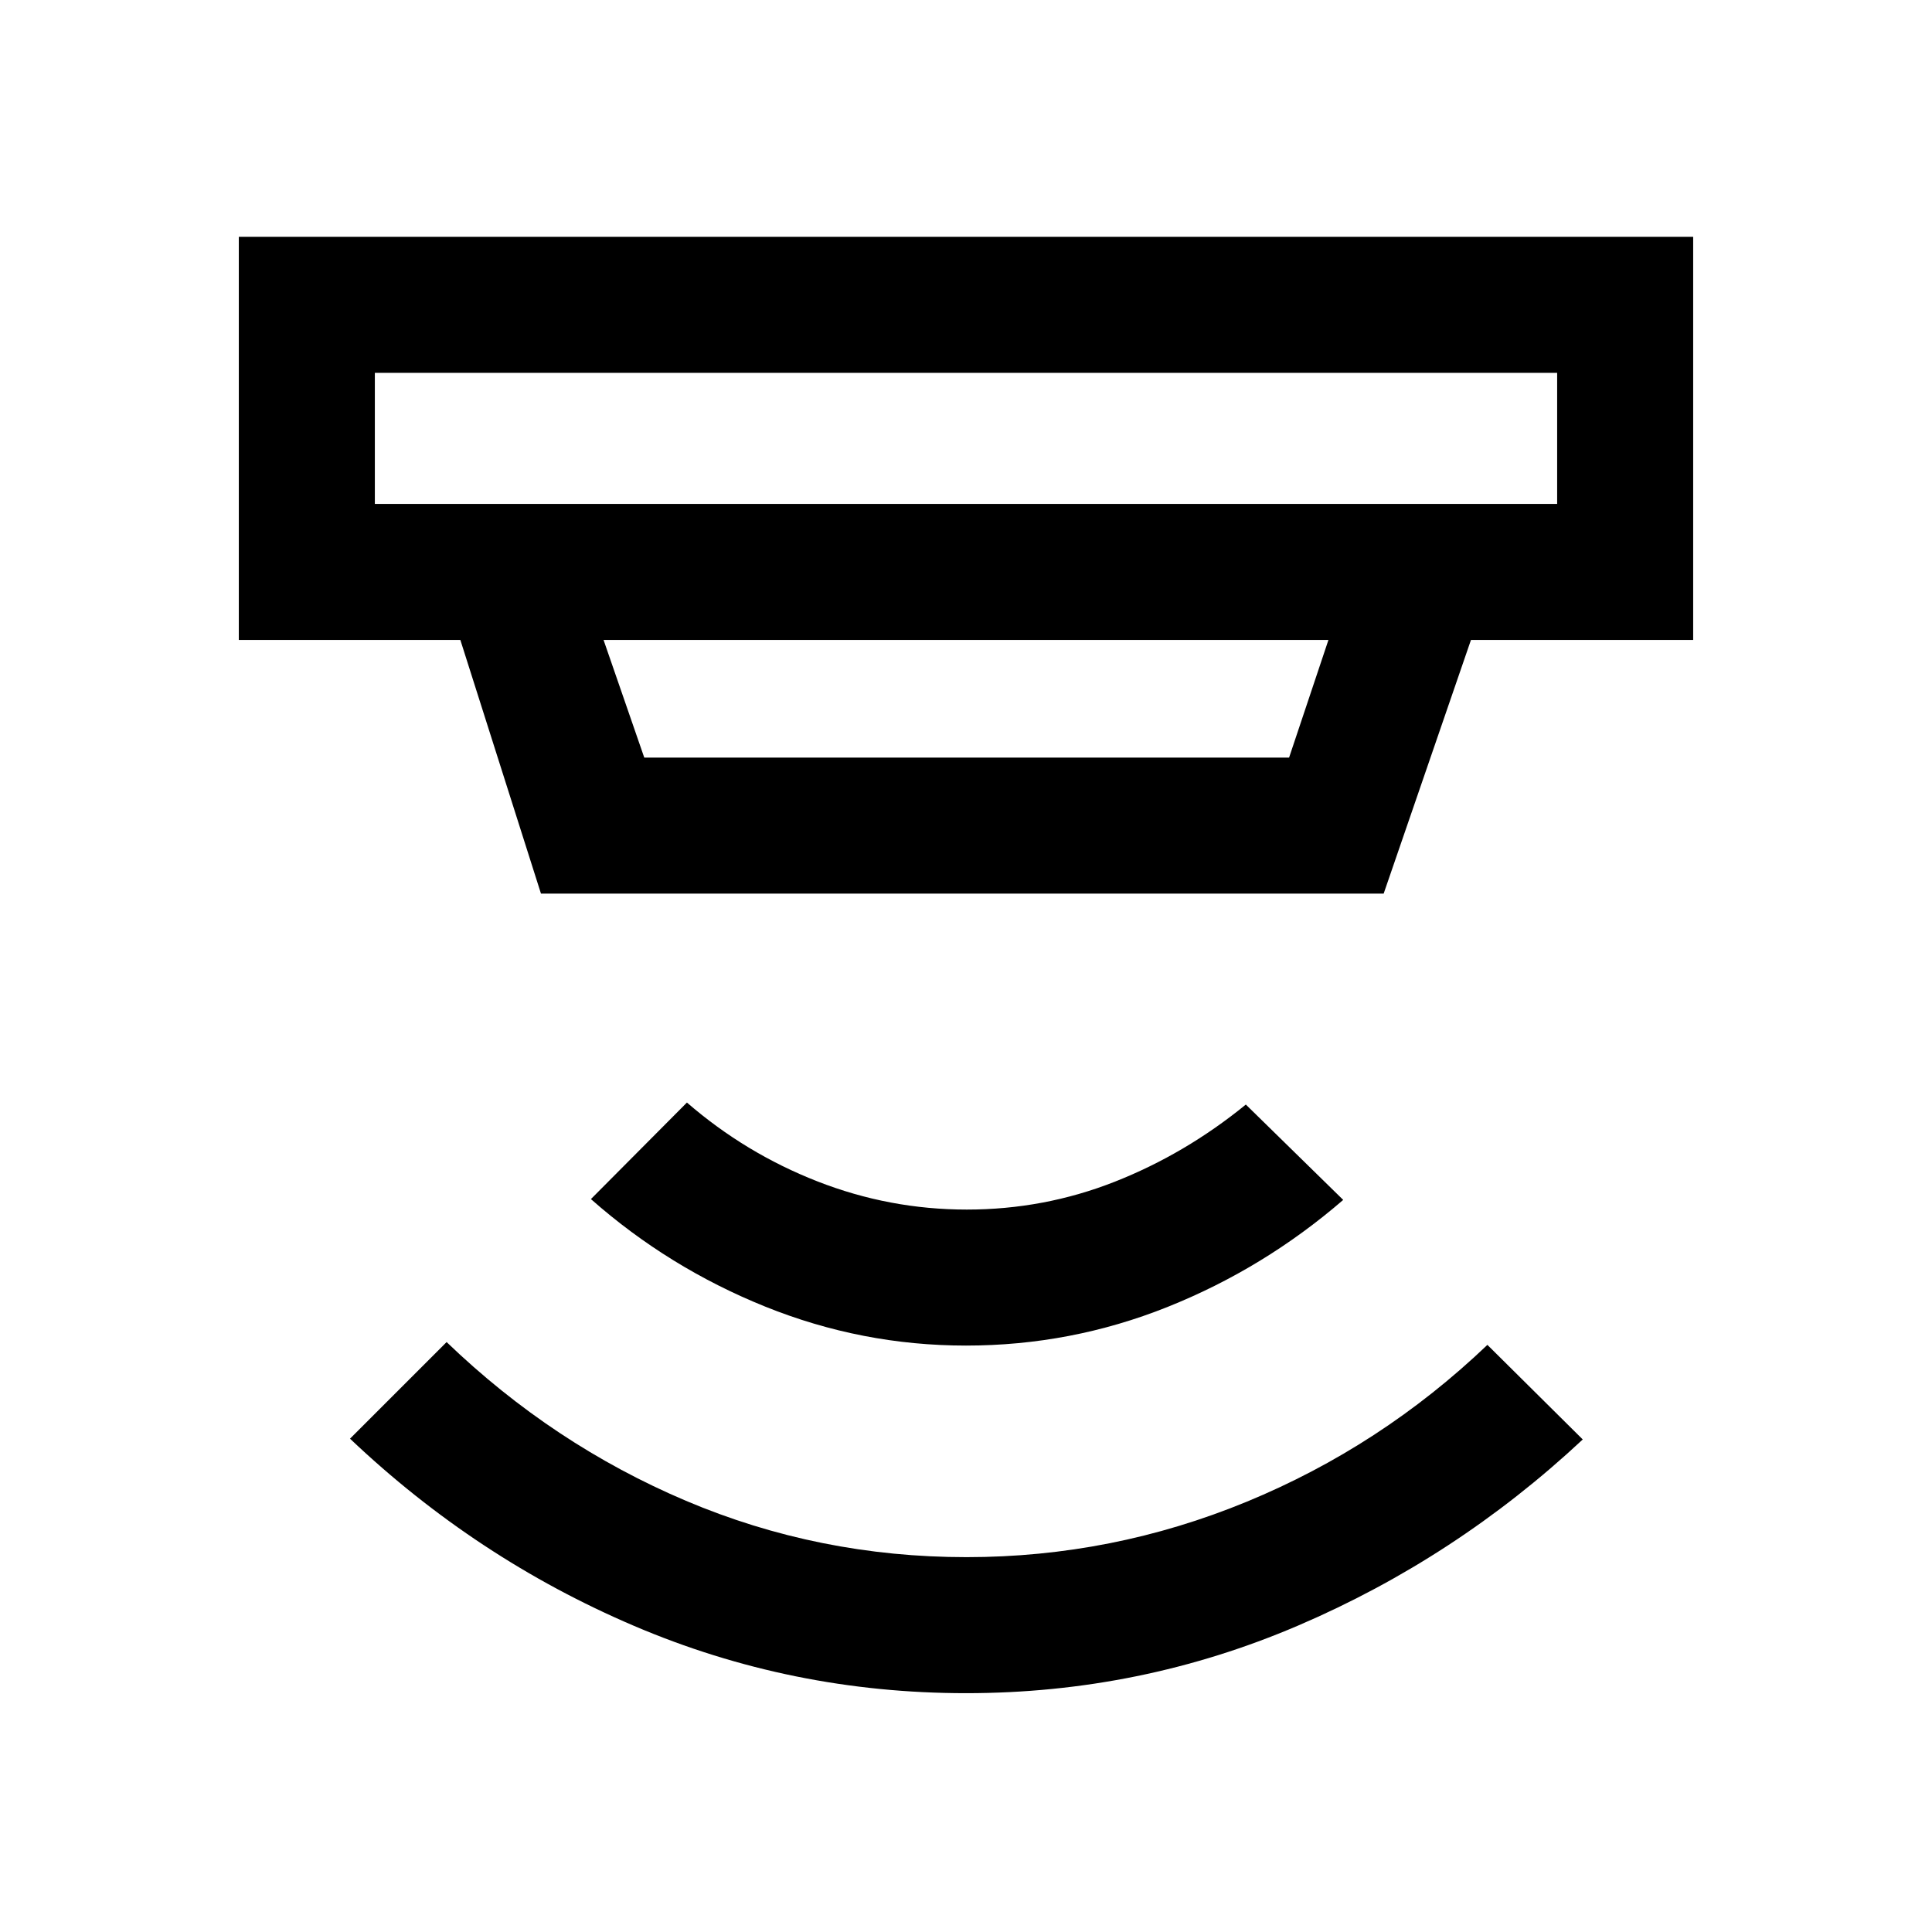 <svg xmlns="http://www.w3.org/2000/svg" height="40" viewBox="0 -960 960 960" width="40"><path d="M480-118.67q-86.61 0-164.97-33.45t-141.11-93.01l48-48q52.88 50.85 118.9 78.86 66.03 28.01 139.44 28.01 72.36 0 139.15-27.51t119.67-77.97l47.38 47q-63.03 58.89-141.44 92.48T480-118.67Zm0-172.72q-51.72 0-99.74-19.35-48.03-19.36-86.64-53.44l47.71-47.97q29.13 25.23 64.9 39.2 35.77 13.98 74.15 13.98 38.39 0 73.47-13.81 35.07-13.81 65.2-38.37l48.38 47.38q-39.41 34.05-87.37 53.22Q532.1-291.39 480-291.39ZM186.26-774.74v65.13h587.48v-65.13H186.26ZM299.9-642.03l20.23 58.47h320.41l19.56-58.47H299.9Zm-31.1 126.05-40.06-126.05H118.67v-200.3h722.66v200.3H730.92l-43.38 126.05H268.8Zm-82.54-258.76v65.13-65.13Z"/></svg>